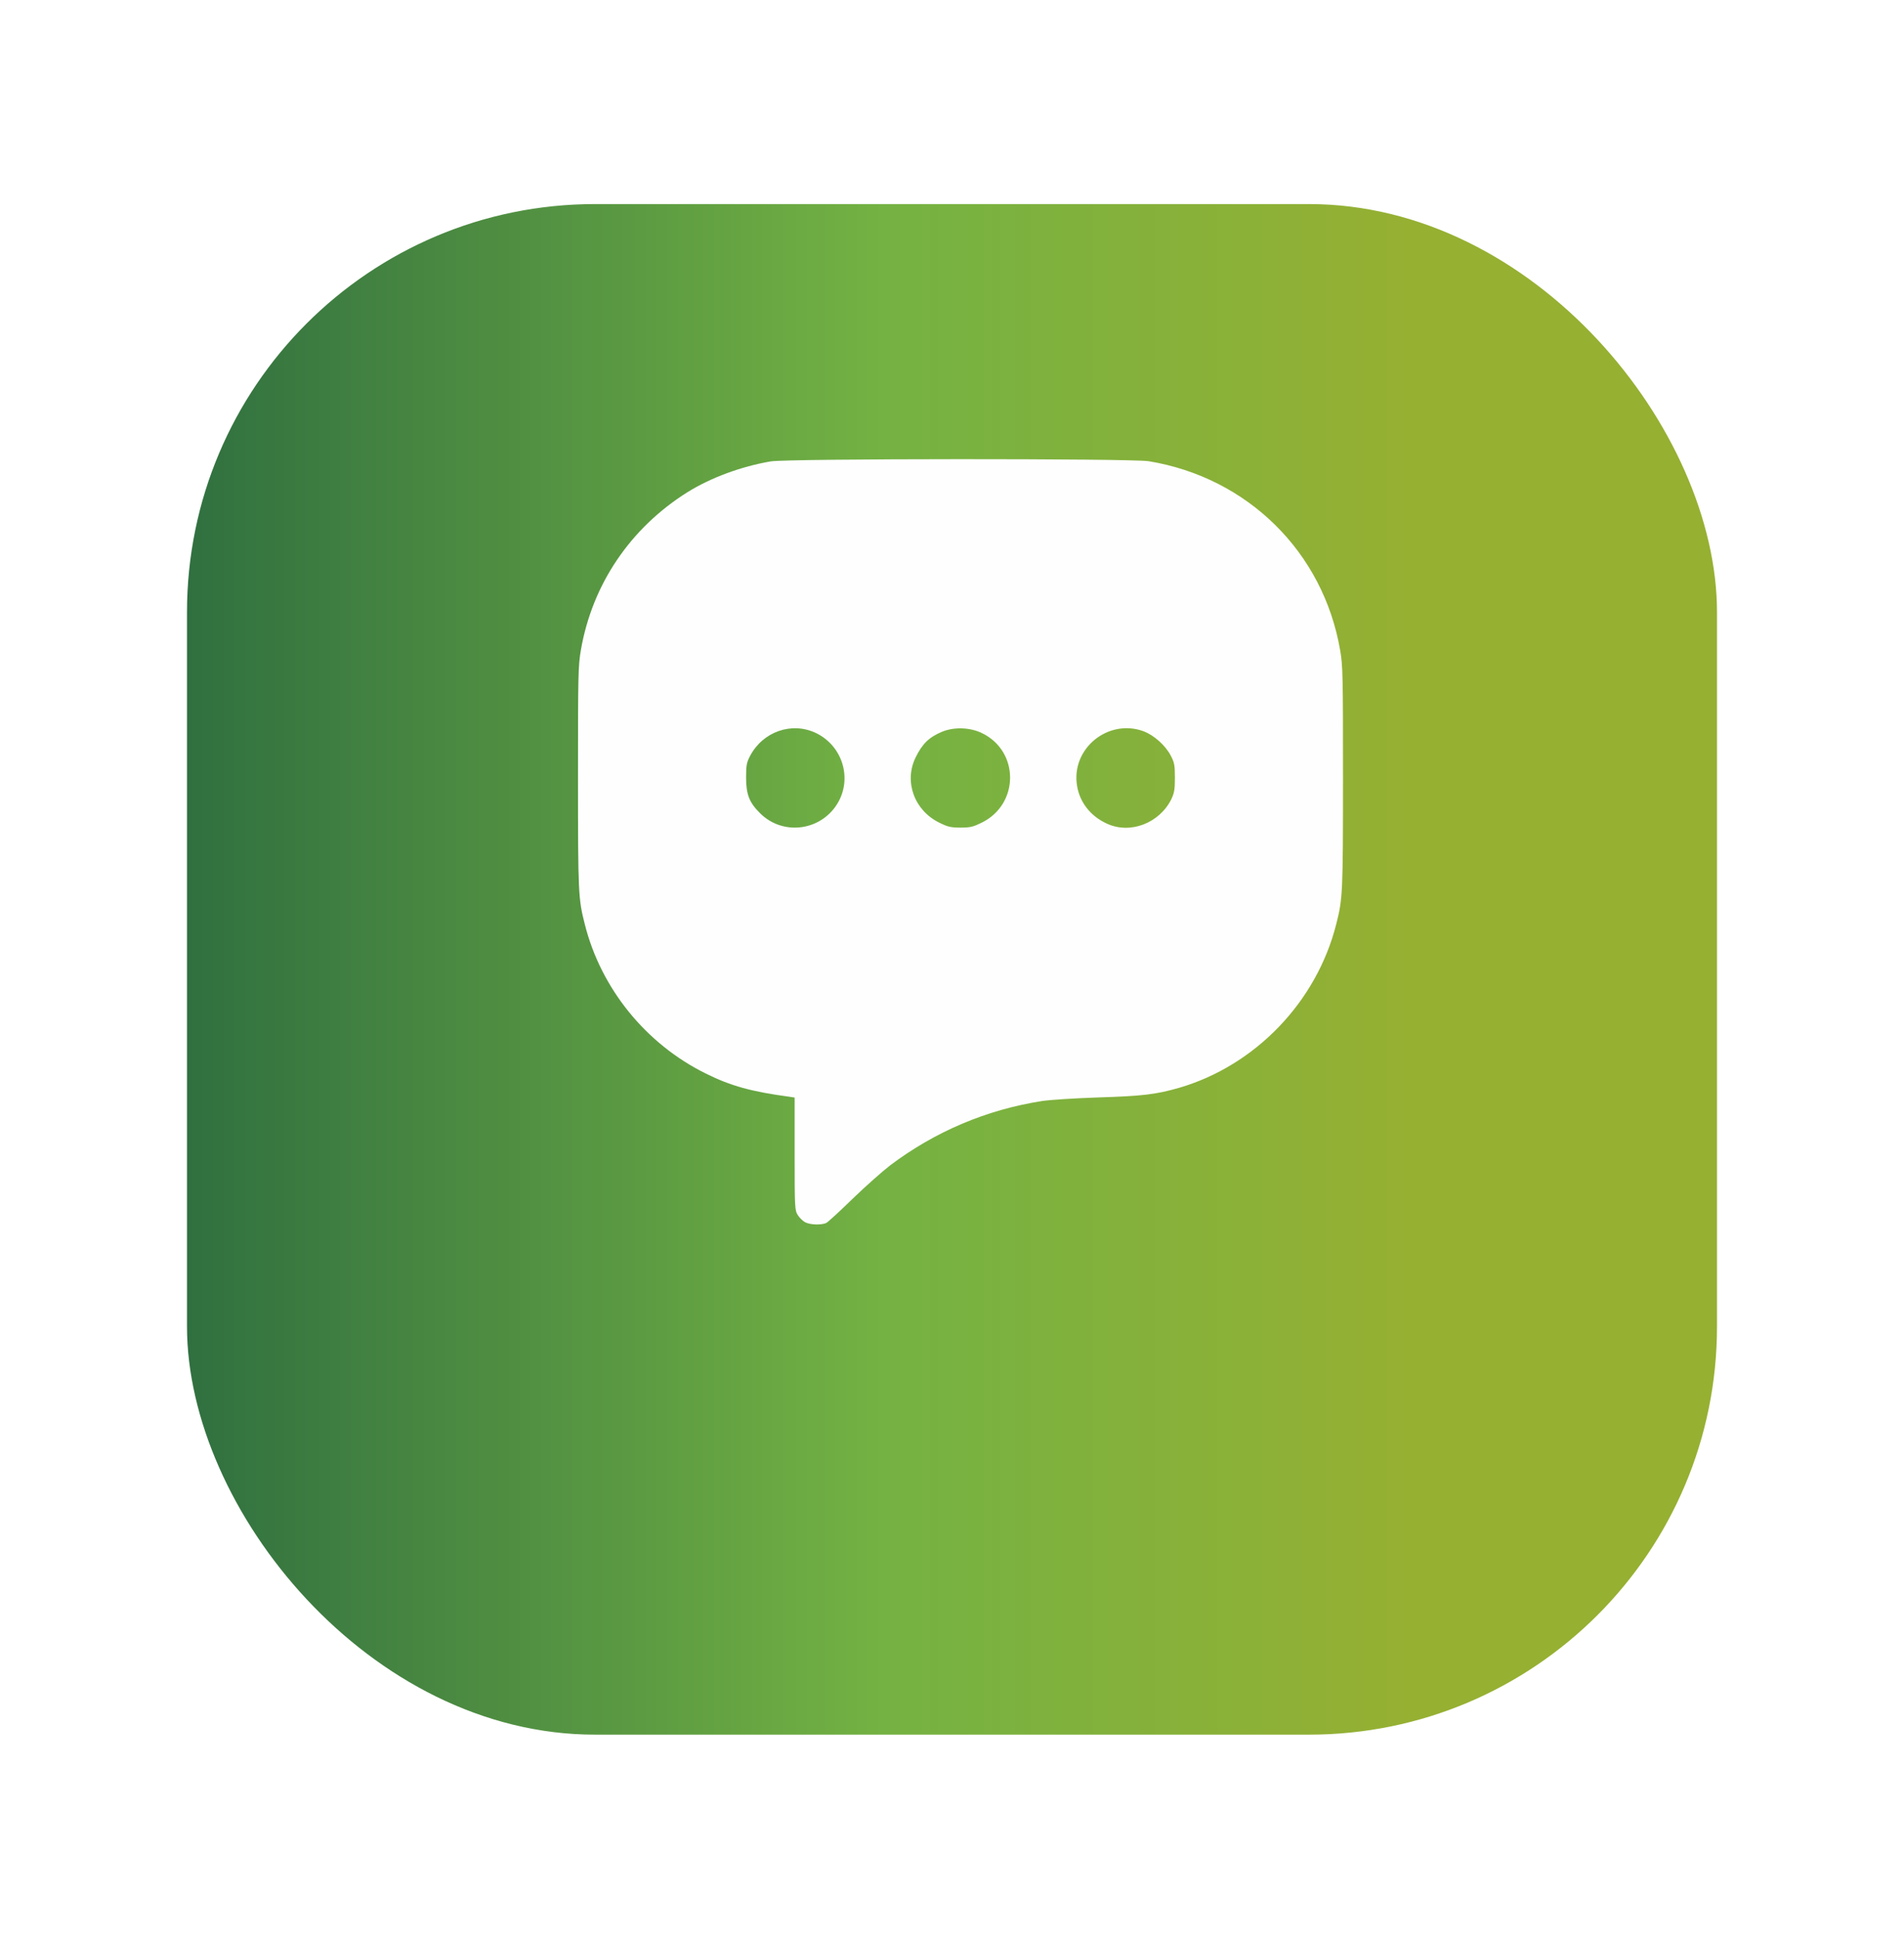 <svg width="56" height="57" viewBox="0 0 56 57" fill="none" xmlns="http://www.w3.org/2000/svg">
<g filter="url(#filter0_d_556_13596)">
<rect x="5.5" y="2.5" width="45" height="45" rx="12" fill="url(#paint0_linear_556_13596)"/>
</g>
<path d="M22.669 13.565C21.799 13.714 20.907 14.044 20.221 14.47C18.538 15.525 17.417 17.182 17.084 19.116C17.004 19.581 17 19.845 17 22.873C17 26.266 17.009 26.424 17.198 27.167C17.672 29.061 18.995 30.692 20.757 31.562C21.491 31.927 22.093 32.094 23.231 32.247L23.372 32.269V33.922C23.372 35.522 23.376 35.579 23.464 35.724C23.513 35.803 23.614 35.9 23.68 35.935C23.829 36.014 24.176 36.023 24.308 35.952C24.361 35.922 24.712 35.601 25.086 35.236C25.464 34.871 25.96 34.432 26.189 34.256C27.512 33.263 29.019 32.625 30.654 32.37C30.891 32.335 31.638 32.287 32.315 32.265C33.598 32.225 34.002 32.177 34.675 31.984C36.925 31.329 38.727 29.452 39.302 27.167C39.491 26.424 39.5 26.266 39.5 22.873C39.5 19.845 39.496 19.581 39.416 19.116C38.92 16.233 36.701 14.04 33.787 13.56C33.264 13.477 23.174 13.481 22.669 13.565ZM23.987 21.546C24.752 21.906 25.064 22.829 24.664 23.567C24.194 24.424 23.038 24.596 22.352 23.906C22.036 23.594 21.944 23.352 21.944 22.86C21.944 22.495 21.961 22.416 22.062 22.223C22.44 21.511 23.28 21.216 23.987 21.546ZM28.865 21.546C29.986 22.073 29.99 23.638 28.874 24.187C28.623 24.31 28.54 24.332 28.25 24.332C27.96 24.332 27.876 24.31 27.626 24.187C26.892 23.827 26.584 22.983 26.927 22.275C27.125 21.871 27.318 21.678 27.705 21.515C28.057 21.37 28.514 21.383 28.865 21.546ZM33.642 21.502C33.945 21.621 34.279 21.915 34.438 22.223C34.538 22.416 34.556 22.495 34.556 22.86C34.556 23.216 34.538 23.308 34.451 23.497C34.099 24.205 33.238 24.534 32.552 24.214C32.073 23.994 31.757 23.59 31.678 23.102C31.497 22.007 32.596 21.115 33.642 21.502Z" fill="#FEFEFE"/>
<defs>
<filter id="filter0_d_556_13596" x="-3.09944e-05" y="0.5" width="56" height="56" filterUnits="userSpaceOnUse" color-interpolation-filters="sRGB">
<feFlood flood-opacity="0" result="BackgroundImageFix"/>
<feColorMatrix in="SourceAlpha" type="matrix" values="0 0 0 0 0 0 0 0 0 0 0 0 0 0 0 0 0 0 127 0" result="hardAlpha"/>
<feOffset dy="3.5"/>
<feGaussianBlur stdDeviation="2.75"/>
<feColorMatrix type="matrix" values="0 0 0 0 0 0 0 0 0 0 0 0 0 0 0 0 0 0 0.02 0"/>
<feBlend mode="normal" in2="BackgroundImageFix" result="effect1_dropShadow_556_13596"/>
<feBlend mode="normal" in="SourceGraphic" in2="effect1_dropShadow_556_13596" result="shape"/>
</filter>
<linearGradient id="paint0_linear_556_13596" x1="5.5" y1="25" x2="50.5" y2="25" gradientUnits="userSpaceOnUse">
<stop stop-color="#307040"/>
<stop offset="0.455" stop-color="#74B243"/>
<stop offset="0.8" stop-color="#96B032"/>
</linearGradient>
</defs>
</svg>
